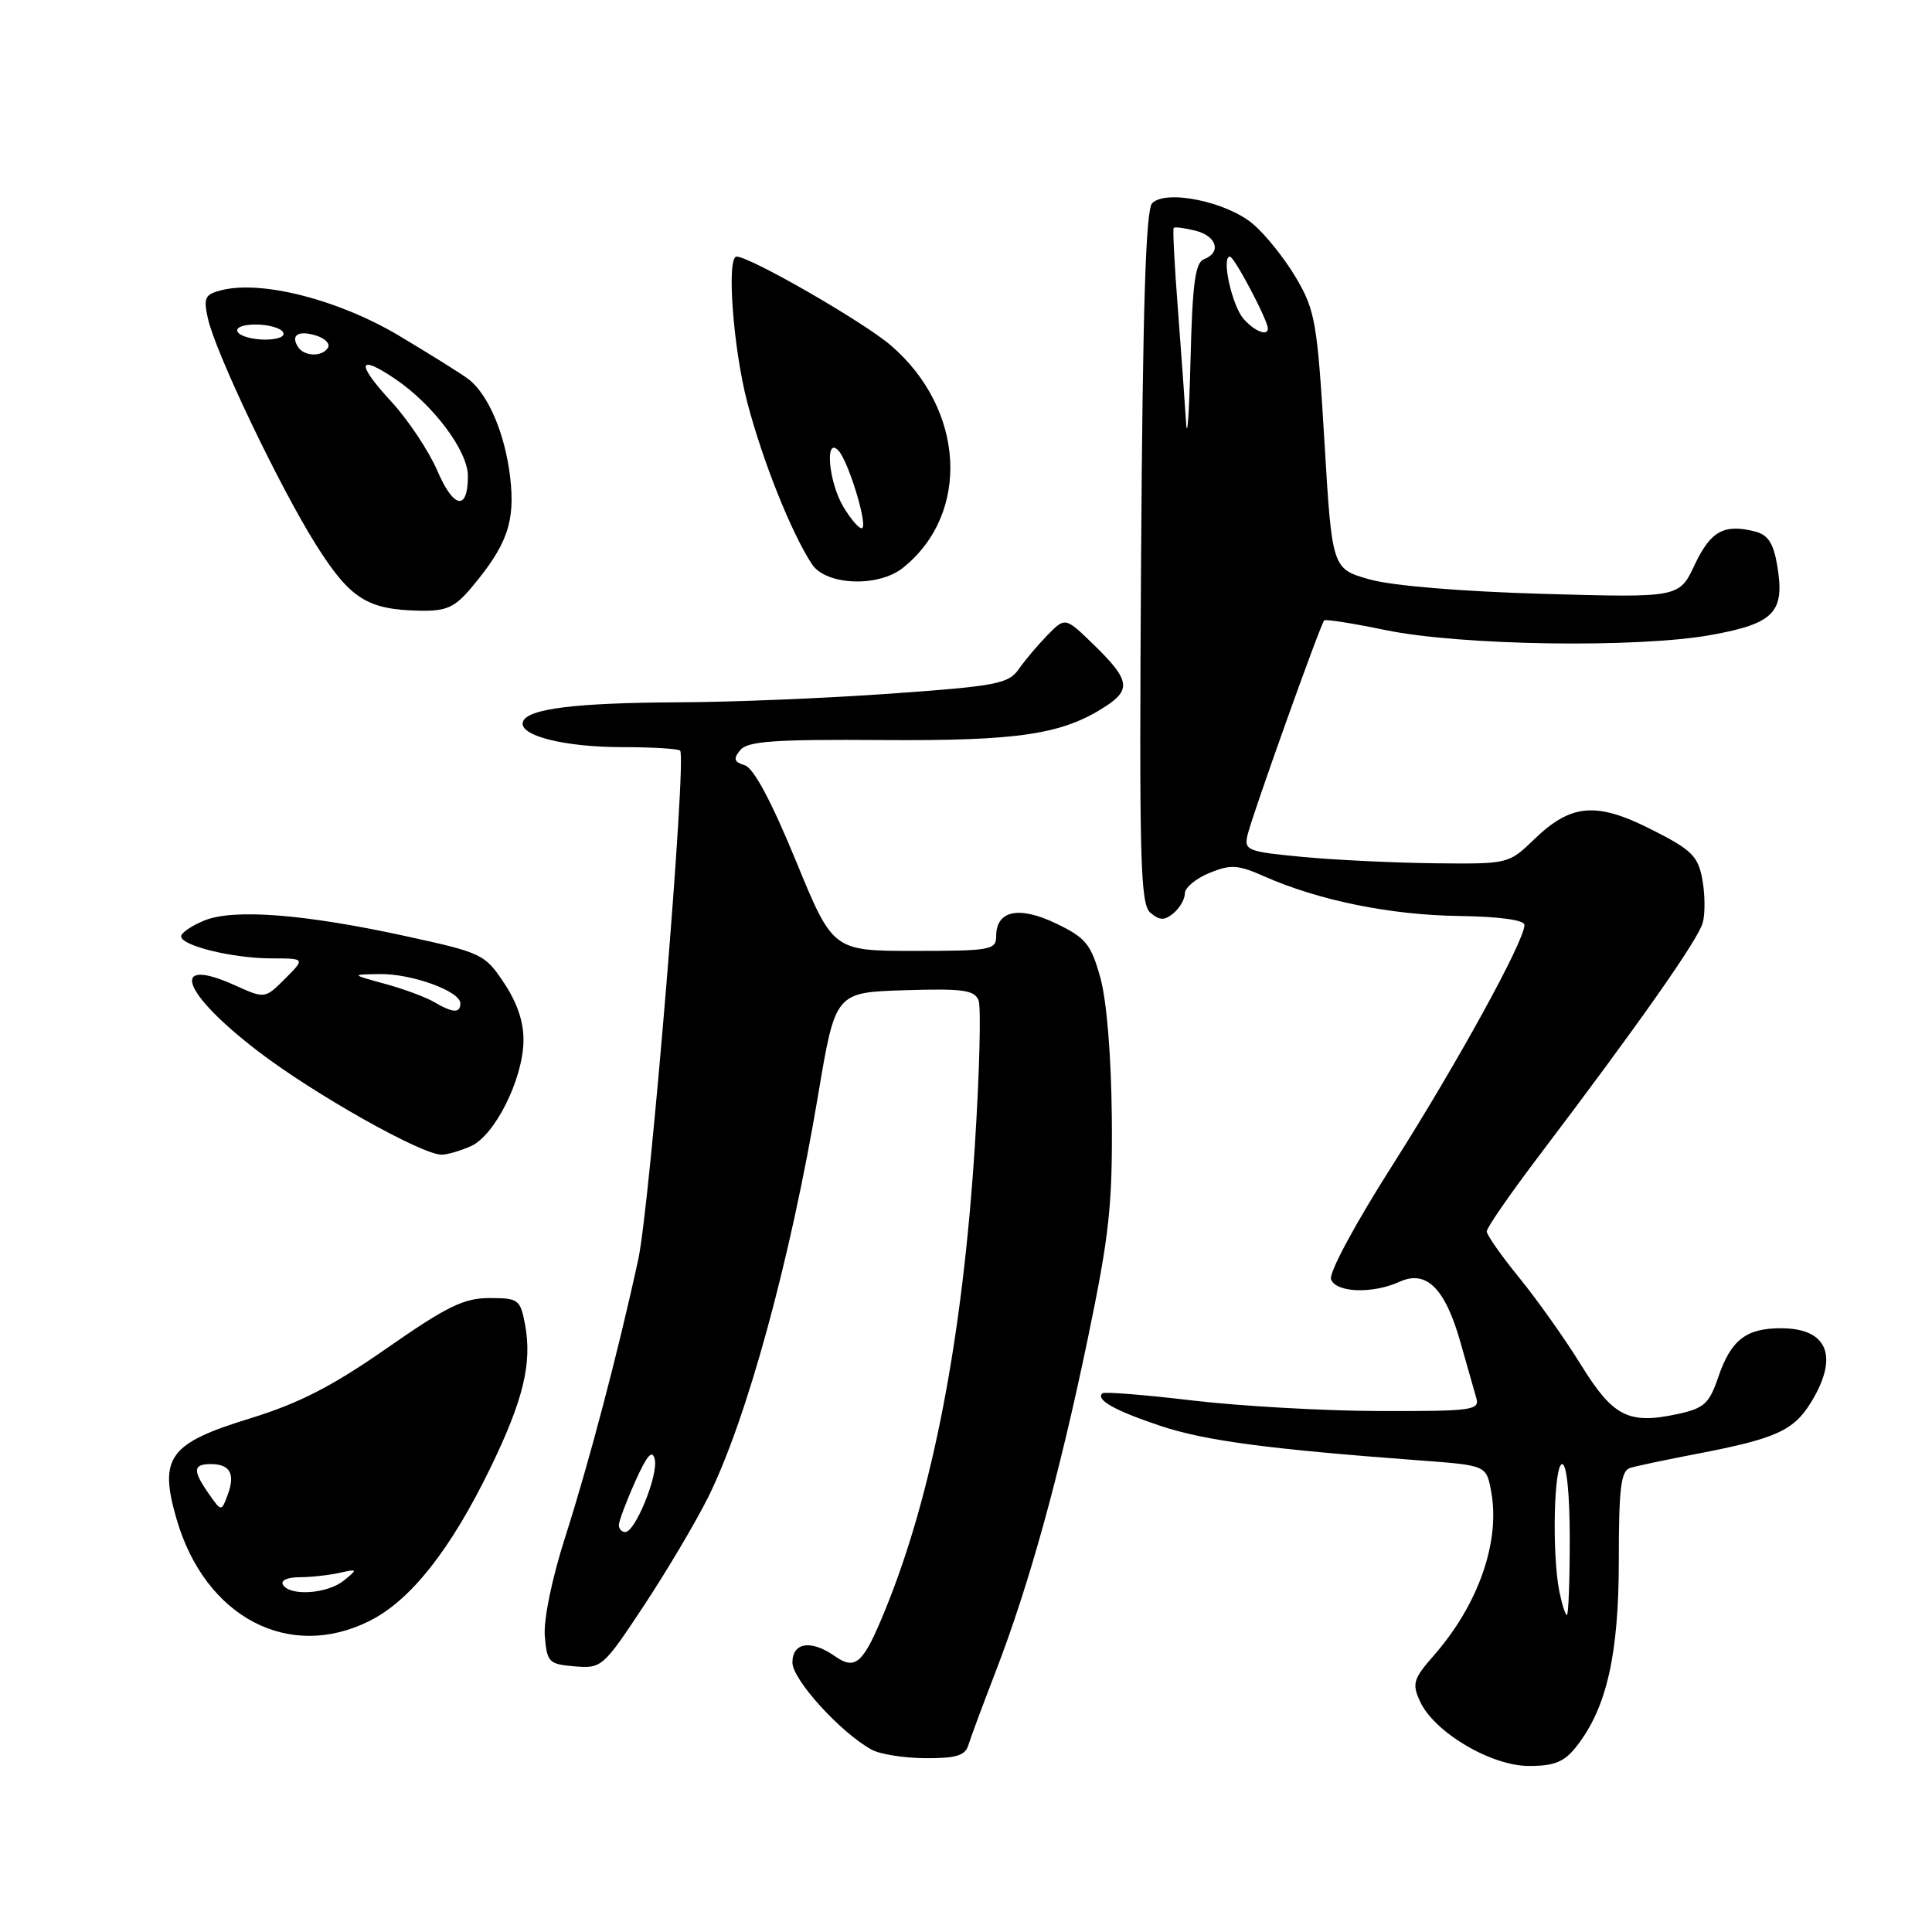 <?xml version="1.0" encoding="UTF-8" standalone="no"?>
<!DOCTYPE svg PUBLIC "-//W3C//DTD SVG 1.1//EN" "http://www.w3.org/Graphics/SVG/1.1/DTD/svg11.dtd" >
<svg xmlns="http://www.w3.org/2000/svg" xmlns:xlink="http://www.w3.org/1999/xlink" version="1.1" viewBox="0 0 256 256">
 <g >
 <path fill="currentColor"
d=" M 208.87 231.44 C 212.89 226.33 214.50 219.27 214.50 206.74 C 214.50 197.16 214.78 194.89 216.00 194.51 C 216.82 194.25 220.88 193.40 225.00 192.61 C 235.35 190.62 237.69 189.55 240.00 185.77 C 243.69 179.71 242.17 176.00 235.99 176.00 C 231.35 176.00 229.36 177.55 227.67 182.50 C 226.47 186.01 225.81 186.61 222.23 187.38 C 215.78 188.76 213.73 187.71 209.50 180.87 C 207.41 177.48 203.74 172.30 201.35 169.36 C 198.96 166.43 197.00 163.64 197.00 163.17 C 197.00 162.69 200.03 158.30 203.74 153.40 C 217.20 135.64 225.06 124.45 225.63 122.24 C 225.96 121.00 225.92 118.41 225.56 116.48 C 224.99 113.42 224.14 112.59 218.80 109.90 C 211.48 106.20 208.15 106.50 203.23 111.27 C 199.92 114.47 199.83 114.49 190.20 114.39 C 184.86 114.33 176.97 113.96 172.65 113.55 C 165.29 112.86 164.83 112.68 165.30 110.66 C 165.87 108.16 174.97 82.70 175.46 82.21 C 175.64 82.02 179.30 82.60 183.59 83.49 C 193.57 85.55 217.05 85.90 226.76 84.13 C 235.12 82.62 236.53 81.12 235.49 74.92 C 234.98 71.93 234.27 70.85 232.49 70.41 C 228.43 69.39 226.65 70.39 224.55 74.85 C 222.50 79.20 222.50 79.20 204.50 78.69 C 193.67 78.38 184.51 77.62 181.50 76.78 C 176.50 75.37 176.50 75.37 175.49 58.43 C 174.55 42.75 174.27 41.13 171.75 36.84 C 170.26 34.30 167.68 31.07 166.01 29.67 C 162.52 26.72 154.52 25.08 152.67 26.92 C 151.82 27.78 151.42 40.50 151.20 73.89 C 150.94 114.22 151.09 119.83 152.45 120.96 C 153.69 121.99 154.30 121.99 155.50 121.00 C 156.32 120.32 157.00 119.14 157.00 118.38 C 157.00 117.62 158.46 116.41 160.25 115.67 C 163.09 114.51 164.02 114.57 167.61 116.16 C 174.78 119.32 184.22 121.24 193.25 121.37 C 198.67 121.45 201.99 121.90 202.00 122.56 C 202.00 124.68 193.15 140.79 184.58 154.28 C 179.53 162.21 176.05 168.69 176.37 169.53 C 177.05 171.30 181.89 171.46 185.45 169.84 C 189.00 168.22 191.49 170.70 193.52 177.87 C 194.40 180.97 195.34 184.29 195.62 185.25 C 196.09 186.86 195.04 187.00 182.82 186.97 C 175.49 186.95 164.32 186.32 158.00 185.57 C 151.68 184.82 146.31 184.39 146.07 184.62 C 145.16 185.48 147.71 186.91 153.75 188.93 C 159.65 190.90 167.95 192.01 188.22 193.52 C 196.94 194.17 196.94 194.17 197.58 197.59 C 198.83 204.24 195.90 212.63 189.97 219.38 C 187.28 222.45 187.08 223.09 188.15 225.42 C 190.01 229.52 197.56 234.00 202.60 234.00 C 205.97 234.00 207.27 233.47 208.87 231.44 Z  M 128.31 231.25 C 128.60 230.29 130.23 225.90 131.93 221.50 C 136.37 209.97 140.32 195.71 144.12 177.46 C 147.00 163.61 147.42 159.72 147.32 148.00 C 147.24 139.82 146.64 132.53 145.79 129.50 C 144.55 125.09 143.86 124.25 139.94 122.37 C 135.02 120.00 132.00 120.64 132.00 124.04 C 132.00 125.87 131.27 126.00 121.18 126.00 C 110.36 126.00 110.36 126.00 105.43 113.99 C 102.23 106.21 99.87 101.78 98.70 101.41 C 97.25 100.95 97.13 100.55 98.10 99.38 C 99.07 98.21 102.63 97.96 116.90 98.06 C 135.04 98.19 140.82 97.31 146.55 93.56 C 149.89 91.37 149.65 90.04 145.08 85.58 C 141.16 81.75 141.16 81.75 138.83 84.12 C 137.55 85.43 135.82 87.47 135.00 88.65 C 133.64 90.61 132.07 90.91 118.00 91.91 C 109.47 92.52 96.88 93.04 90.00 93.06 C 76.23 93.12 69.86 93.91 69.29 95.64 C 68.68 97.46 74.73 99.00 82.48 99.00 C 86.43 99.00 89.87 99.21 90.12 99.46 C 91.02 100.35 86.14 159.63 84.58 166.84 C 81.94 179.04 78.03 193.88 74.87 203.74 C 73.13 209.18 72.01 214.62 72.19 216.79 C 72.48 220.27 72.72 220.52 76.15 220.80 C 79.71 221.10 79.93 220.91 85.29 212.80 C 88.31 208.24 92.13 201.79 93.79 198.48 C 98.93 188.19 104.73 167.00 108.41 145.07 C 110.69 131.50 110.69 131.50 119.86 131.21 C 127.62 130.97 129.13 131.18 129.67 132.57 C 130.01 133.48 129.79 142.16 129.17 151.86 C 127.54 177.28 123.59 197.81 117.38 213.11 C 114.39 220.47 113.40 221.39 110.59 219.43 C 107.46 217.24 105.00 217.62 105.00 220.29 C 105.00 222.56 111.38 229.58 115.50 231.84 C 116.60 232.45 119.81 232.95 122.63 232.97 C 126.67 232.99 127.88 232.63 128.31 231.25 Z  M 49.03 214.75 C 54.45 212.01 59.73 205.31 64.98 194.50 C 69.35 185.51 70.53 180.62 69.57 175.50 C 68.94 172.18 68.70 172.00 64.85 172.00 C 61.46 172.00 59.20 173.11 51.24 178.66 C 43.97 183.72 39.64 185.94 33.09 187.96 C 22.37 191.25 21.02 193.12 23.40 201.30 C 27.18 214.31 38.32 220.16 49.03 214.75 Z  M 62.44 151.85 C 65.56 150.42 69.23 143.12 69.36 138.06 C 69.43 135.54 68.59 132.97 66.82 130.30 C 64.26 126.43 63.87 126.25 53.84 124.06 C 40.30 121.10 30.91 120.38 27.03 121.99 C 25.36 122.68 24.00 123.62 24.00 124.07 C 24.00 125.31 30.87 126.99 35.98 126.99 C 40.45 127.00 40.45 127.00 37.78 129.68 C 35.10 132.35 35.10 132.35 31.14 130.56 C 22.32 126.59 24.06 131.54 34.21 139.31 C 41.60 144.97 55.85 153.00 58.51 153.00 C 59.28 153.00 61.05 152.48 62.44 151.85 Z  M 62.45 77.88 C 67.21 72.22 68.29 69.14 67.60 63.24 C 66.92 57.49 64.72 52.30 62.10 50.26 C 61.22 49.58 57.04 46.97 52.82 44.45 C 44.82 39.70 34.69 37.11 29.35 38.45 C 27.16 39.00 26.94 39.44 27.54 42.16 C 28.53 46.71 37.08 64.59 41.90 72.23 C 46.41 79.36 48.66 80.79 55.66 80.92 C 59.14 80.99 60.25 80.49 62.45 77.88 Z  M 119.66 75.23 C 128.64 68.03 127.86 54.18 118.01 45.74 C 114.36 42.62 99.38 34.00 97.60 34.00 C 96.25 34.00 97.14 46.15 99.02 53.32 C 101.04 61.05 104.84 70.57 107.58 74.75 C 109.43 77.58 116.38 77.86 119.66 75.23 Z  M 206.62 210.88 C 205.63 205.89 205.89 194.00 207.00 194.00 C 207.60 194.00 208.00 198.00 208.00 204.00 C 208.00 209.50 207.83 214.00 207.62 214.00 C 207.42 214.00 206.97 212.59 206.62 210.88 Z  M 157.16 56.00 C 157.01 53.52 156.52 46.78 156.08 41.00 C 155.63 35.22 155.38 30.37 155.52 30.20 C 155.65 30.04 156.94 30.20 158.38 30.56 C 161.23 31.27 161.89 33.45 159.53 34.35 C 158.37 34.80 158.00 37.58 157.75 47.71 C 157.58 54.74 157.31 58.48 157.16 56.00 Z  M 164.78 42.25 C 163.23 40.48 161.81 34.00 162.97 34.00 C 163.55 34.00 168.00 42.44 168.00 43.53 C 168.00 44.60 166.21 43.89 164.78 42.25 Z  M 82.00 202.08 C 82.00 201.58 82.97 198.99 84.16 196.33 C 85.74 192.80 86.44 192.00 86.76 193.37 C 87.24 195.45 84.18 203.00 82.85 203.00 C 82.38 203.00 82.00 202.59 82.00 202.08 Z  M 37.50 210.00 C 37.14 209.42 38.08 208.99 39.69 208.99 C 41.24 208.98 43.62 208.72 45.00 208.41 C 47.41 207.87 47.43 207.91 45.56 209.43 C 43.39 211.19 38.45 211.54 37.50 210.00 Z  M 27.67 197.94 C 25.51 194.85 25.56 194.00 27.94 194.00 C 30.49 194.00 31.20 195.30 30.17 198.07 C 29.34 200.32 29.34 200.32 27.67 197.94 Z  M 57.50 132.76 C 56.40 132.12 53.48 131.04 51.00 130.36 C 46.50 129.13 46.50 129.13 50.28 129.07 C 54.52 128.99 61.00 131.34 61.00 132.95 C 61.00 134.29 60.01 134.24 57.50 132.76 Z  M 57.95 62.38 C 56.83 59.77 54.09 55.65 51.87 53.24 C 47.14 48.11 47.36 46.82 52.39 50.23 C 57.44 53.66 62.00 59.76 62.00 63.08 C 62.00 67.74 60.11 67.41 57.95 62.38 Z  M 39.46 45.93 C 38.49 44.36 39.57 43.73 41.94 44.48 C 43.09 44.85 43.77 45.56 43.46 46.07 C 42.68 47.33 40.27 47.25 39.46 45.93 Z  M 31.50 44.00 C 31.14 43.42 32.14 43.00 33.88 43.00 C 35.53 43.00 37.16 43.45 37.50 44.00 C 37.86 44.58 36.86 45.00 35.12 45.00 C 33.47 45.00 31.84 44.55 31.50 44.00 Z  M 111.72 67.10 C 109.81 63.87 109.27 57.87 111.05 59.65 C 112.43 61.03 115.13 70.00 114.17 70.00 C 113.76 70.00 112.66 68.69 111.72 67.10 Z "/>
</g>
</svg>